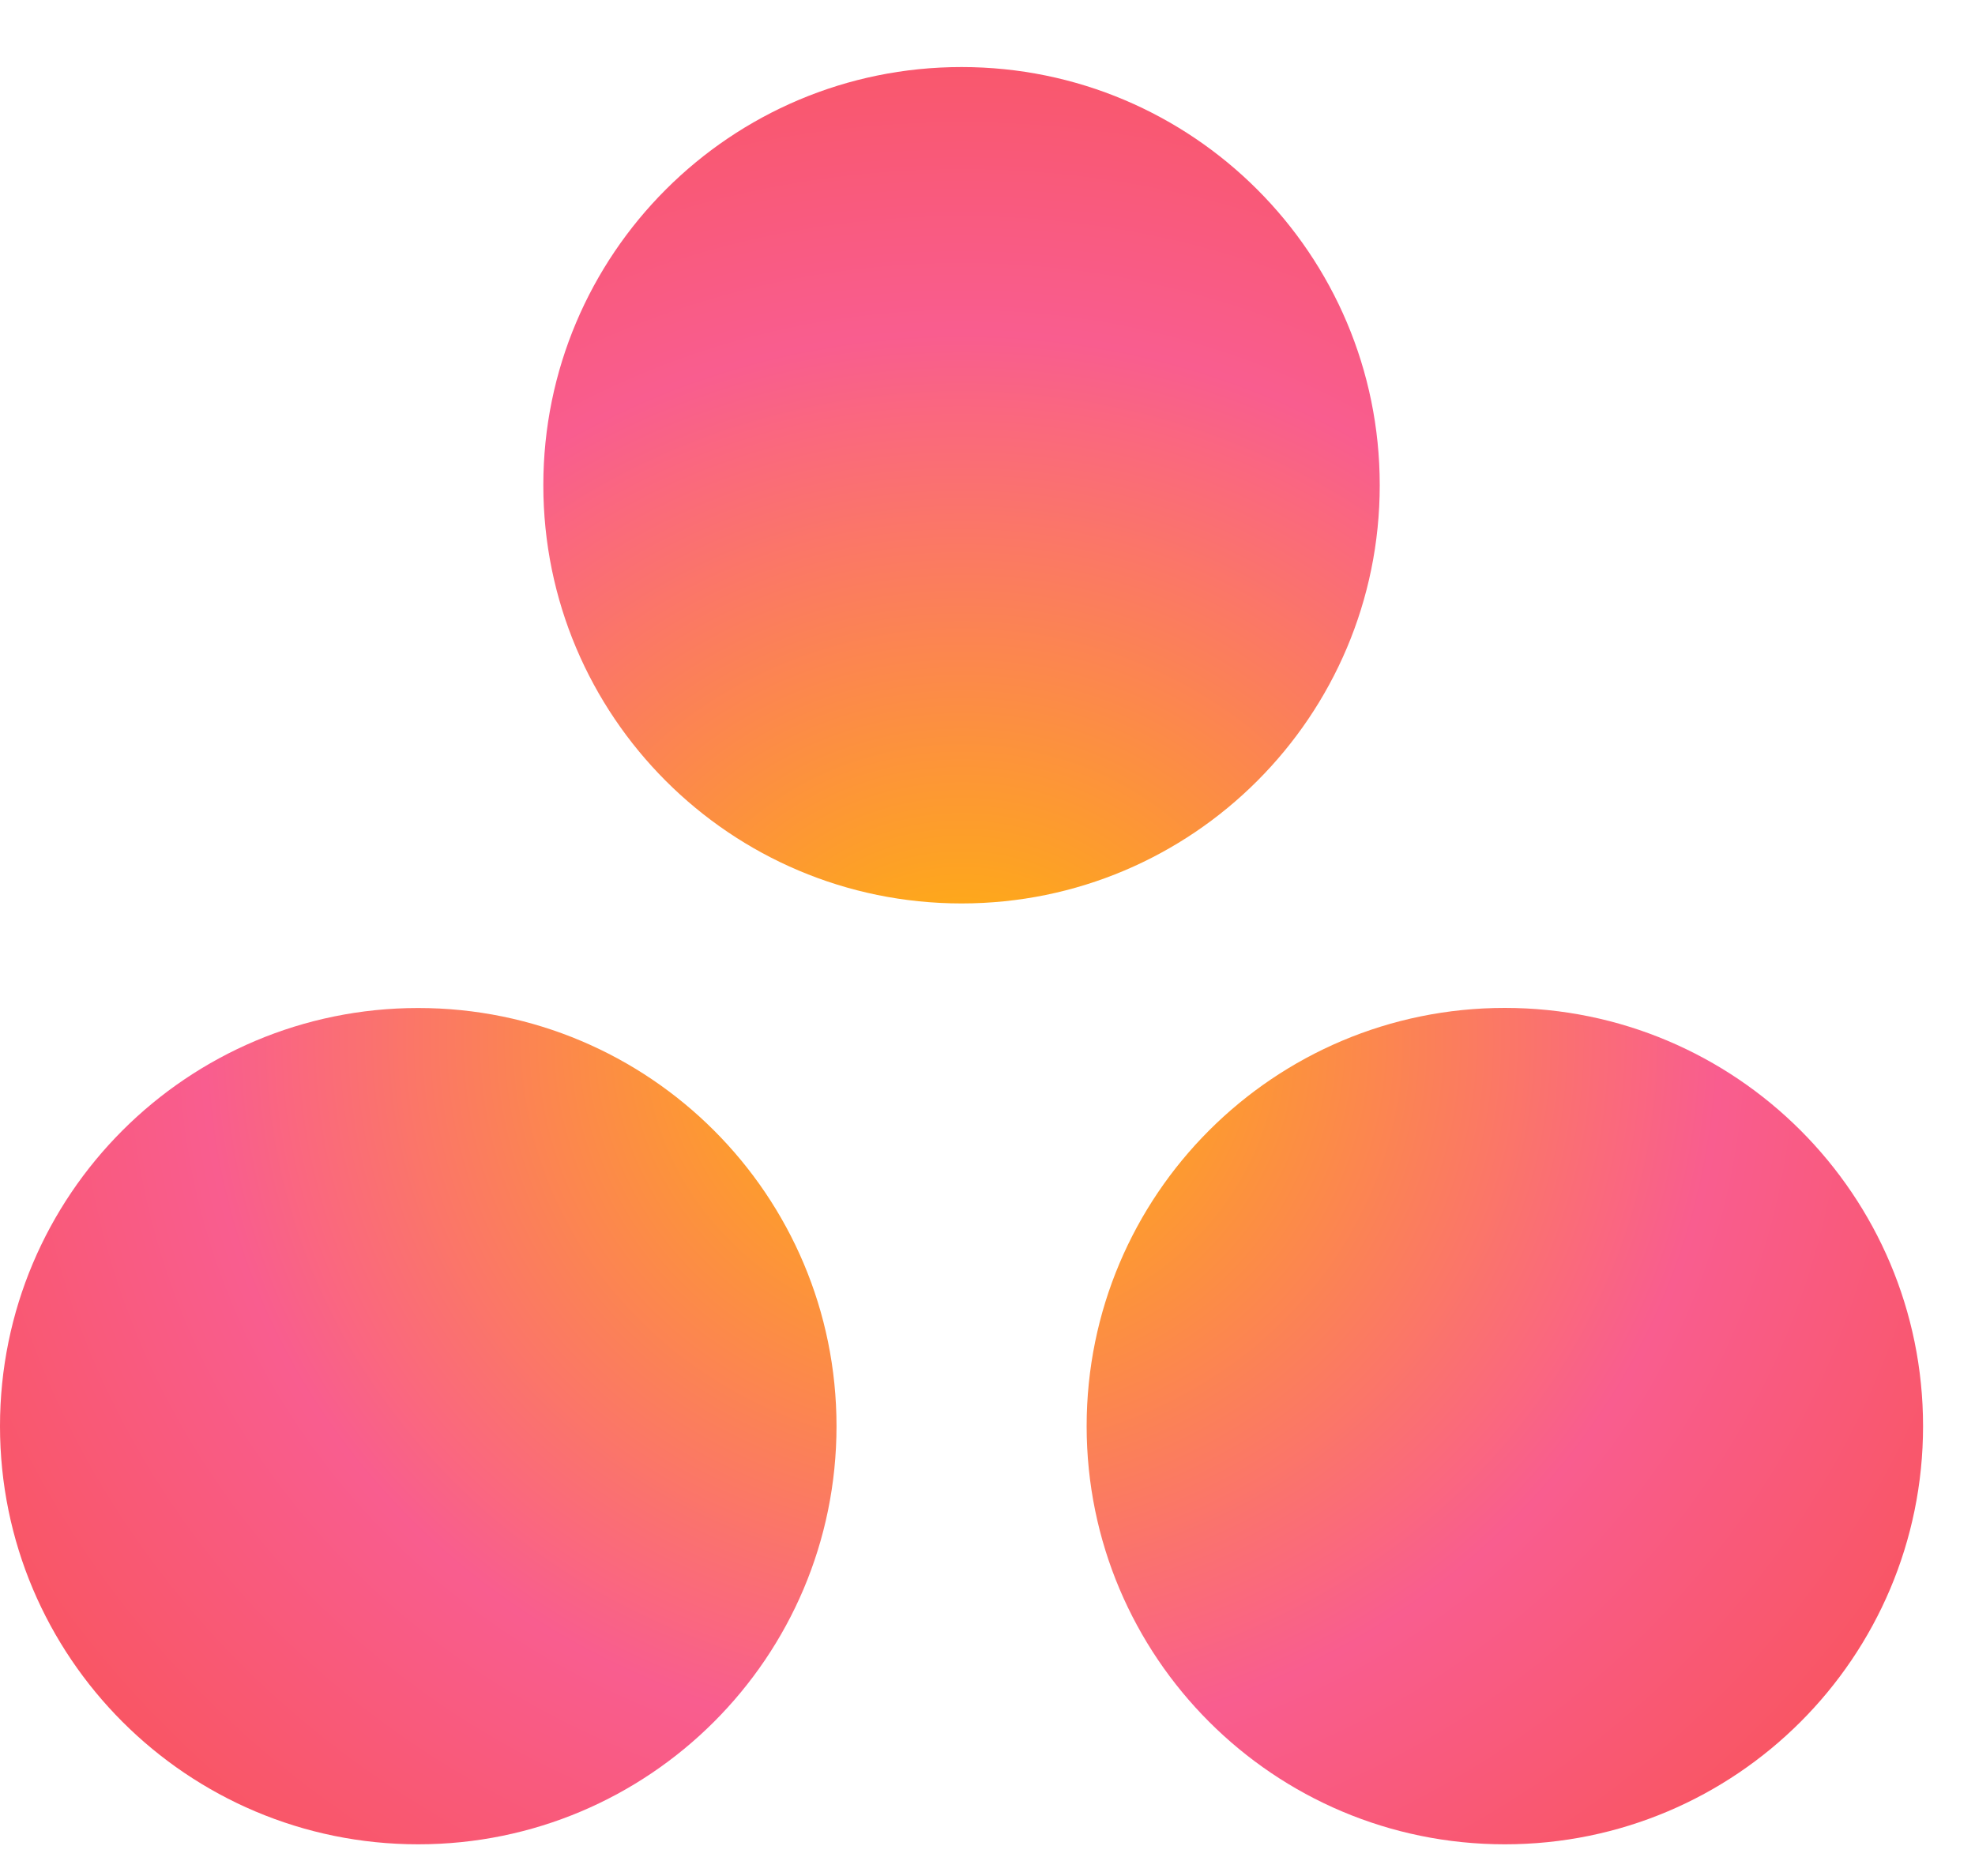 <svg width="20" height="19" viewBox="0 0 20 19" fill="none" xmlns="http://www.w3.org/2000/svg">
<path d="M15.239 10.208C12.9 10.208 11.004 12.104 11.004 14.444C11.004 16.783 12.9 18.679 15.239 18.679C17.578 18.679 19.474 16.783 19.474 14.444C19.474 12.104 17.578 10.208 15.239 10.208ZM4.235 10.209C1.896 10.209 0 12.104 0 14.444C0 16.783 1.896 18.679 4.235 18.679C6.574 18.679 8.471 16.783 8.471 14.444C8.471 12.104 6.574 10.209 4.235 10.209H4.235ZM13.972 4.914C13.972 7.253 12.076 9.15 9.737 9.15C7.398 9.15 5.502 7.253 5.502 4.914C5.502 2.575 7.398 0.679 9.737 0.679C12.076 0.679 13.972 2.575 13.972 4.914H13.972Z" fill="url(#paint0_radial)"/>
<defs>
<radialGradient id="paint0_radial" cx="0" cy="0" r="1" gradientUnits="userSpaceOnUse" gradientTransform="translate(9.74 10.528) scale(12.911 11.934)">
<stop stop-color="#FFB900"/>
<stop offset="0.6" stop-color="#F95D8F"/>
<stop offset="0.999" stop-color="#F95353"/>
</radialGradient>
</defs>
</svg>
